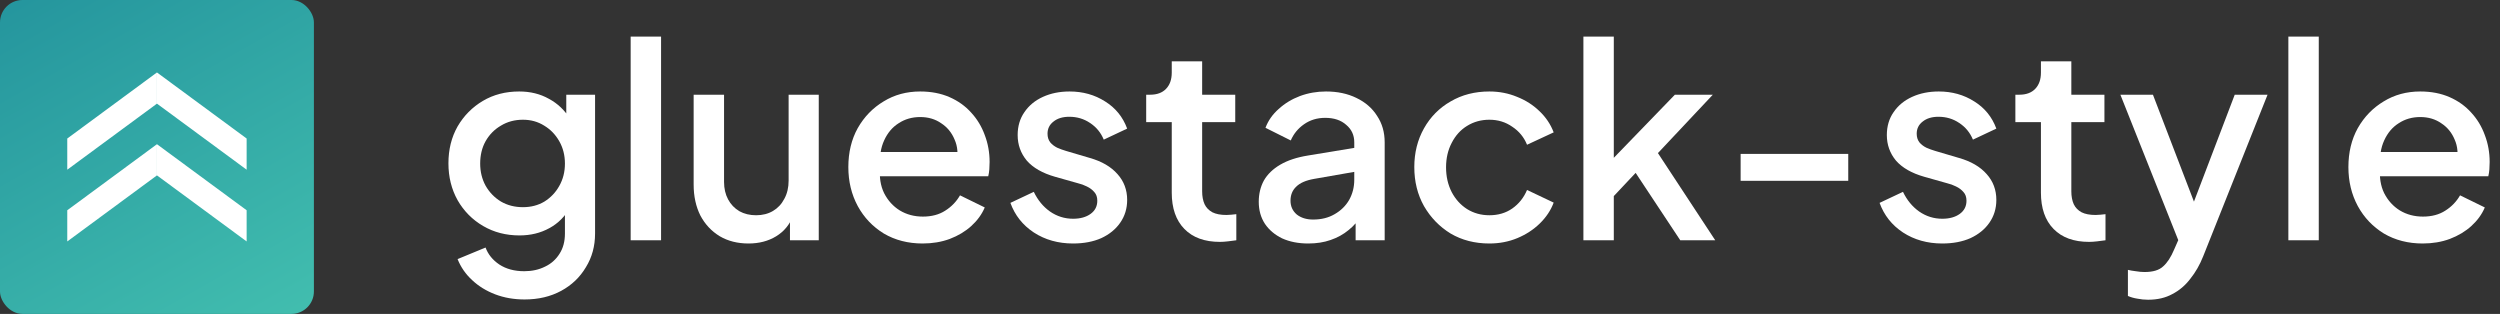 <svg width="223" height="28" viewBox="0 0 223 28" fill="none" xmlns="http://www.w3.org/2000/svg">
<rect x="0" y="0" width="223" height="28" fill="#333333" stroke="none"/>
<rect width="28" height="28" rx="2" fill="url(#paint0_linear_10988_37186)"/>
<path d="M6 12.356L14 6.463V9.244L6 15.137V12.356Z" fill="white"/>
<path d="M22 12.356L14 6.463V9.244L22 15.137V12.356Z" fill="white"/>
<path d="M6 18.756L14 12.863V15.644L6 21.537V18.756Z" fill="white"/>
<path d="M22 18.756L14 12.863V15.644L22 21.537V18.756Z" fill="white"/>
<path d="M46.792 26.712C45.848 26.712 44.976 26.56 44.176 26.256C43.376 25.952 42.688 25.528 42.112 24.984C41.536 24.456 41.104 23.832 40.816 23.112L43.312 22.08C43.536 22.688 43.944 23.192 44.536 23.592C45.144 23.992 45.888 24.192 46.768 24.192C47.456 24.192 48.072 24.056 48.616 23.784C49.16 23.528 49.592 23.144 49.912 22.632C50.232 22.136 50.392 21.536 50.392 20.832V17.904L50.872 18.456C50.424 19.288 49.8 19.92 49 20.352C48.216 20.784 47.328 21 46.336 21C45.136 21 44.056 20.72 43.096 20.16C42.136 19.6 41.376 18.832 40.816 17.856C40.272 16.88 40 15.784 40 14.568C40 13.336 40.272 12.24 40.816 11.28C41.376 10.32 42.128 9.56 43.072 9C44.016 8.44 45.096 8.16 46.312 8.16C47.304 8.16 48.184 8.376 48.952 8.808C49.736 9.224 50.376 9.832 50.872 10.632L50.512 11.304V8.448H53.08V20.832C53.08 21.952 52.808 22.952 52.264 23.832C51.736 24.728 51 25.432 50.056 25.944C49.112 26.456 48.024 26.712 46.792 26.712ZM46.648 18.48C47.368 18.48 48.008 18.312 48.568 17.976C49.128 17.624 49.568 17.16 49.888 16.584C50.224 15.992 50.392 15.328 50.392 14.592C50.392 13.856 50.224 13.192 49.888 12.6C49.552 12.008 49.104 11.544 48.544 11.208C47.984 10.856 47.352 10.68 46.648 10.68C45.912 10.68 45.256 10.856 44.68 11.208C44.104 11.544 43.648 12.008 43.312 12.6C42.992 13.176 42.832 13.84 42.832 14.592C42.832 15.312 42.992 15.968 43.312 16.56C43.648 17.152 44.104 17.624 44.68 17.976C45.256 18.312 45.912 18.48 46.648 18.48Z" fill="white"/>
<path d="M56.255 21.432V3.264H58.967V21.432H56.255Z" fill="white"/>
<path d="M66.769 21.72C65.793 21.72 64.937 21.504 64.201 21.072C63.465 20.624 62.889 20.008 62.473 19.224C62.073 18.424 61.873 17.504 61.873 16.464V8.448H64.585V16.224C64.585 16.816 64.705 17.336 64.945 17.784C65.185 18.232 65.521 18.584 65.953 18.84C66.385 19.08 66.881 19.2 67.441 19.2C68.017 19.2 68.521 19.072 68.953 18.816C69.385 18.56 69.721 18.2 69.961 17.736C70.217 17.272 70.345 16.728 70.345 16.104V8.448H73.033V21.432H70.465V18.888L70.753 19.224C70.449 20.024 69.945 20.64 69.241 21.072C68.537 21.504 67.713 21.72 66.769 21.72Z" fill="white"/>
<path d="M82.296 21.72C81 21.72 79.848 21.424 78.84 20.832C77.848 20.224 77.072 19.408 76.512 18.384C75.952 17.344 75.672 16.184 75.672 14.904C75.672 13.592 75.952 12.432 76.512 11.424C77.088 10.416 77.856 9.624 78.816 9.048C79.776 8.456 80.864 8.16 82.08 8.16C83.056 8.16 83.928 8.328 84.696 8.664C85.464 9 86.112 9.464 86.64 10.056C87.168 10.632 87.568 11.296 87.84 12.048C88.128 12.8 88.272 13.6 88.272 14.448C88.272 14.656 88.264 14.872 88.248 15.096C88.232 15.32 88.2 15.528 88.152 15.72H77.808V13.56H86.616L85.32 14.544C85.48 13.76 85.424 13.064 85.152 12.456C84.896 11.832 84.496 11.344 83.952 10.992C83.424 10.624 82.8 10.44 82.08 10.44C81.36 10.44 80.72 10.624 80.16 10.992C79.6 11.344 79.168 11.856 78.864 12.528C78.56 13.184 78.44 13.984 78.504 14.928C78.424 15.808 78.544 16.576 78.864 17.232C79.2 17.888 79.664 18.4 80.256 18.768C80.864 19.136 81.552 19.32 82.32 19.32C83.104 19.32 83.768 19.144 84.312 18.792C84.872 18.44 85.312 17.984 85.632 17.424L87.84 18.504C87.584 19.112 87.184 19.664 86.64 20.16C86.112 20.64 85.472 21.024 84.72 21.312C83.984 21.584 83.176 21.72 82.296 21.72Z" fill="white"/>
<path d="M95.719 21.72C94.391 21.72 93.223 21.392 92.215 20.736C91.223 20.08 90.527 19.2 90.127 18.096L92.215 17.112C92.567 17.848 93.047 18.432 93.655 18.864C94.279 19.296 94.967 19.512 95.719 19.512C96.359 19.512 96.879 19.368 97.279 19.08C97.679 18.792 97.879 18.4 97.879 17.904C97.879 17.584 97.791 17.328 97.615 17.136C97.439 16.928 97.215 16.76 96.943 16.632C96.687 16.504 96.423 16.408 96.151 16.344L94.111 15.768C92.991 15.448 92.151 14.968 91.591 14.328C91.047 13.672 90.775 12.912 90.775 12.048C90.775 11.264 90.975 10.584 91.375 10.008C91.775 9.416 92.327 8.96 93.031 8.64C93.735 8.32 94.527 8.16 95.407 8.16C96.591 8.16 97.647 8.456 98.575 9.048C99.503 9.624 100.159 10.432 100.543 11.472L98.455 12.456C98.199 11.832 97.791 11.336 97.231 10.968C96.687 10.6 96.071 10.416 95.383 10.416C94.791 10.416 94.319 10.56 93.967 10.848C93.615 11.12 93.439 11.48 93.439 11.928C93.439 12.232 93.519 12.488 93.679 12.696C93.839 12.888 94.047 13.048 94.303 13.176C94.559 13.288 94.823 13.384 95.095 13.464L97.207 14.088C98.279 14.392 99.103 14.872 99.679 15.528C100.255 16.168 100.543 16.936 100.543 17.832C100.543 18.6 100.335 19.28 99.919 19.872C99.519 20.448 98.959 20.904 98.239 21.24C97.519 21.56 96.679 21.72 95.719 21.72Z" fill="white"/>
<path d="M108.816 21.576C107.456 21.576 106.4 21.192 105.648 20.424C104.896 19.656 104.52 18.576 104.52 17.184V10.896H102.24V8.448H102.6C103.208 8.448 103.68 8.272 104.016 7.92C104.352 7.568 104.52 7.088 104.52 6.48V5.472H107.232V8.448H110.184V10.896H107.232V17.064C107.232 17.512 107.304 17.896 107.448 18.216C107.592 18.52 107.824 18.76 108.144 18.936C108.464 19.096 108.88 19.176 109.392 19.176C109.52 19.176 109.664 19.168 109.824 19.152C109.984 19.136 110.136 19.12 110.28 19.104V21.432C110.056 21.464 109.808 21.496 109.536 21.528C109.264 21.56 109.024 21.576 108.816 21.576Z" fill="white"/>
<path d="M116.697 21.72C115.817 21.72 115.041 21.568 114.369 21.264C113.713 20.944 113.201 20.512 112.833 19.968C112.465 19.408 112.281 18.752 112.281 18C112.281 17.296 112.433 16.664 112.737 16.104C113.057 15.544 113.545 15.072 114.201 14.688C114.857 14.304 115.681 14.032 116.673 13.872L121.185 13.128V15.264L117.201 15.96C116.481 16.088 115.953 16.32 115.617 16.656C115.281 16.976 115.113 17.392 115.113 17.904C115.113 18.4 115.297 18.808 115.665 19.128C116.049 19.432 116.537 19.584 117.129 19.584C117.865 19.584 118.505 19.424 119.049 19.104C119.609 18.784 120.041 18.36 120.345 17.832C120.649 17.288 120.801 16.688 120.801 16.032V12.696C120.801 12.056 120.561 11.536 120.081 11.136C119.617 10.72 118.993 10.512 118.209 10.512C117.489 10.512 116.857 10.704 116.313 11.088C115.785 11.456 115.393 11.936 115.137 12.528L112.881 11.4C113.121 10.76 113.513 10.2 114.057 9.72C114.601 9.224 115.233 8.84 115.953 8.568C116.689 8.296 117.465 8.16 118.281 8.16C119.305 8.16 120.209 8.352 120.993 8.736C121.793 9.12 122.409 9.656 122.841 10.344C123.289 11.016 123.513 11.8 123.513 12.696V21.432H120.921V19.08L121.473 19.152C121.169 19.68 120.777 20.136 120.297 20.52C119.833 20.904 119.297 21.2 118.689 21.408C118.097 21.616 117.433 21.72 116.697 21.72Z" fill="white"/>
<path d="M132.852 21.72C131.556 21.72 130.404 21.424 129.396 20.832C128.404 20.224 127.612 19.408 127.02 18.384C126.444 17.36 126.156 16.2 126.156 14.904C126.156 13.624 126.444 12.472 127.02 11.448C127.596 10.424 128.388 9.624 129.396 9.048C130.404 8.456 131.556 8.16 132.852 8.16C133.732 8.16 134.556 8.32 135.324 8.64C136.092 8.944 136.756 9.368 137.316 9.912C137.892 10.456 138.316 11.088 138.588 11.808L136.212 12.912C135.94 12.24 135.5 11.704 134.892 11.304C134.3 10.888 133.62 10.68 132.852 10.68C132.116 10.68 131.452 10.864 130.86 11.232C130.284 11.584 129.828 12.088 129.492 12.744C129.156 13.384 128.988 14.112 128.988 14.928C128.988 15.744 129.156 16.48 129.492 17.136C129.828 17.776 130.284 18.28 130.86 18.648C131.452 19.016 132.116 19.2 132.852 19.2C133.636 19.2 134.316 19 134.892 18.6C135.484 18.184 135.924 17.632 136.212 16.944L138.588 18.072C138.332 18.76 137.916 19.384 137.34 19.944C136.78 20.488 136.116 20.92 135.348 21.24C134.58 21.56 133.748 21.72 132.852 21.72Z" fill="white"/>
<path d="M141.239 21.432V3.264H143.951V15.432L142.895 15.168L149.399 8.448H152.783L147.887 13.656L152.999 21.432H149.879L145.319 14.544L146.927 14.328L143.087 18.408L143.951 16.608V21.432H141.239Z" fill="white"/>
<path d="M155.264 16.128V13.728H164.864V16.128H155.264Z" fill="white"/>
<path d="M173.25 21.72C171.922 21.72 170.754 21.392 169.746 20.736C168.754 20.08 168.058 19.2 167.658 18.096L169.746 17.112C170.098 17.848 170.578 18.432 171.186 18.864C171.81 19.296 172.498 19.512 173.25 19.512C173.89 19.512 174.41 19.368 174.81 19.08C175.21 18.792 175.41 18.4 175.41 17.904C175.41 17.584 175.322 17.328 175.146 17.136C174.97 16.928 174.746 16.76 174.474 16.632C174.218 16.504 173.954 16.408 173.682 16.344L171.642 15.768C170.522 15.448 169.682 14.968 169.122 14.328C168.578 13.672 168.306 12.912 168.306 12.048C168.306 11.264 168.506 10.584 168.906 10.008C169.306 9.416 169.858 8.96 170.562 8.64C171.266 8.32 172.058 8.16 172.938 8.16C174.122 8.16 175.178 8.456 176.106 9.048C177.034 9.624 177.69 10.432 178.074 11.472L175.986 12.456C175.73 11.832 175.322 11.336 174.762 10.968C174.218 10.6 173.602 10.416 172.914 10.416C172.322 10.416 171.85 10.56 171.498 10.848C171.146 11.12 170.97 11.48 170.97 11.928C170.97 12.232 171.05 12.488 171.21 12.696C171.37 12.888 171.578 13.048 171.834 13.176C172.09 13.288 172.354 13.384 172.626 13.464L174.738 14.088C175.81 14.392 176.634 14.872 177.21 15.528C177.786 16.168 178.074 16.936 178.074 17.832C178.074 18.6 177.866 19.28 177.45 19.872C177.05 20.448 176.49 20.904 175.77 21.24C175.05 21.56 174.21 21.72 173.25 21.72Z" fill="white"/>
<path d="M186.347 21.576C184.987 21.576 183.931 21.192 183.179 20.424C182.427 19.656 182.051 18.576 182.051 17.184V10.896H179.771V8.448H180.131C180.739 8.448 181.211 8.272 181.547 7.92C181.883 7.568 182.051 7.088 182.051 6.48V5.472H184.763V8.448H187.715V10.896H184.763V17.064C184.763 17.512 184.835 17.896 184.979 18.216C185.123 18.52 185.355 18.76 185.675 18.936C185.995 19.096 186.411 19.176 186.923 19.176C187.051 19.176 187.195 19.168 187.355 19.152C187.515 19.136 187.667 19.12 187.811 19.104V21.432C187.587 21.464 187.339 21.496 187.067 21.528C186.795 21.56 186.555 21.576 186.347 21.576Z" fill="white"/>
<path d="M191.61 26.736C191.29 26.736 190.97 26.704 190.65 26.64C190.346 26.592 190.066 26.512 189.81 26.4V24.072C190.002 24.12 190.234 24.16 190.506 24.192C190.778 24.24 191.042 24.264 191.298 24.264C192.05 24.264 192.602 24.096 192.954 23.76C193.322 23.44 193.65 22.936 193.938 22.248L194.802 20.28L194.754 22.56L189.138 8.448H192.042L196.194 19.272H195.21L199.338 8.448H202.266L196.53 22.848C196.226 23.616 195.842 24.288 195.378 24.864C194.93 25.456 194.394 25.912 193.77 26.232C193.162 26.568 192.442 26.736 191.61 26.736Z" fill="white"/>
<path d="M204.122 21.432V3.264H206.834V21.432H204.122Z" fill="white"/>
<path d="M216.101 21.72C214.805 21.72 213.653 21.424 212.645 20.832C211.653 20.224 210.877 19.408 210.317 18.384C209.757 17.344 209.477 16.184 209.477 14.904C209.477 13.592 209.757 12.432 210.317 11.424C210.893 10.416 211.661 9.624 212.621 9.048C213.581 8.456 214.669 8.16 215.885 8.16C216.861 8.16 217.733 8.328 218.501 8.664C219.269 9 219.917 9.464 220.445 10.056C220.973 10.632 221.373 11.296 221.645 12.048C221.933 12.8 222.077 13.6 222.077 14.448C222.077 14.656 222.069 14.872 222.053 15.096C222.037 15.32 222.005 15.528 221.957 15.72H211.613V13.56H220.421L219.125 14.544C219.285 13.76 219.229 13.064 218.957 12.456C218.701 11.832 218.301 11.344 217.757 10.992C217.229 10.624 216.605 10.44 215.885 10.44C215.165 10.44 214.525 10.624 213.965 10.992C213.405 11.344 212.973 11.856 212.669 12.528C212.365 13.184 212.245 13.984 212.309 14.928C212.229 15.808 212.349 16.576 212.669 17.232C213.005 17.888 213.469 18.4 214.061 18.768C214.669 19.136 215.357 19.32 216.125 19.32C216.909 19.32 217.573 19.144 218.117 18.792C218.677 18.44 219.117 17.984 219.437 17.424L221.645 18.504C221.389 19.112 220.989 19.664 220.445 20.16C219.917 20.64 219.277 21.024 218.525 21.312C217.789 21.584 216.981 21.72 216.101 21.72Z" fill="white"/>
<defs>
<linearGradient id="paint0_linear_10988_37186" x1="-7.277" y1="-40.277" x2="42.684" y2="47.808" gradientUnits="userSpaceOnUse">
<stop stop-color="#066B8B"/>
<stop offset="0.885" stop-color="#4CCCB5"/>
</linearGradient>
</defs>
</svg>
